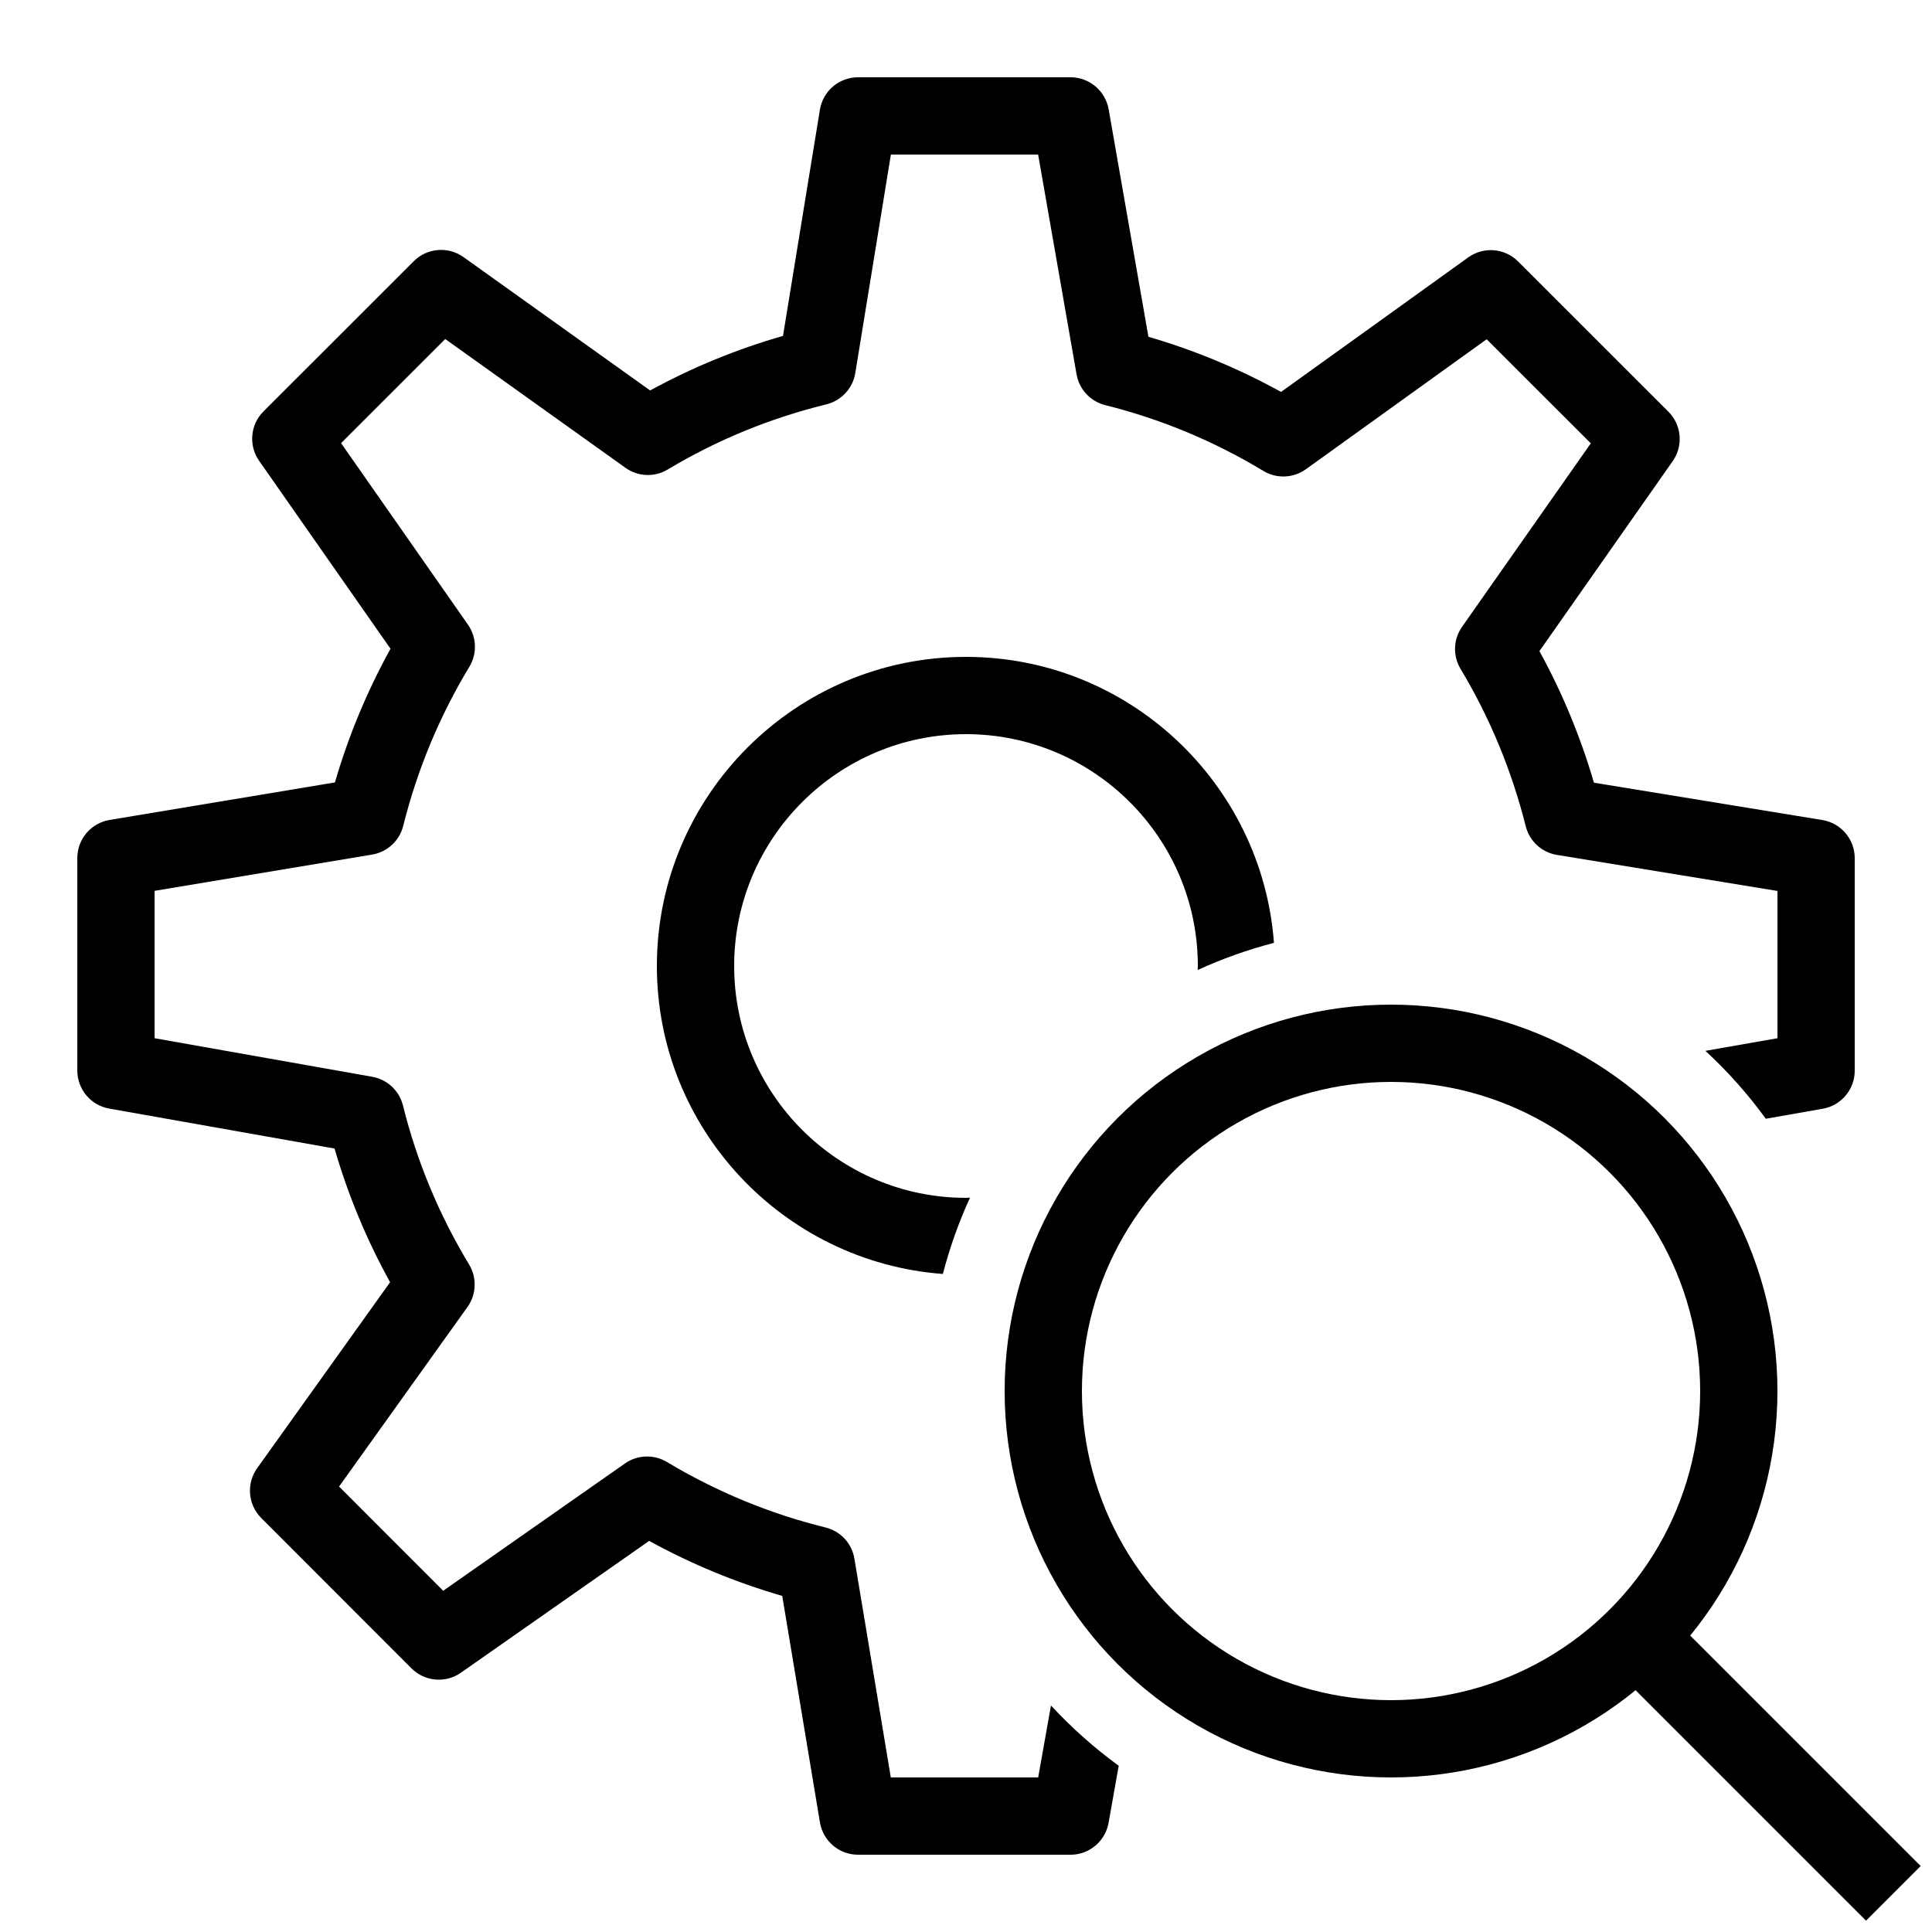 <?xml version="1.0" encoding="iso-8859-1"?><!-- Generator: Adobe Illustrator 23.0.3, SVG Export Plug-In . SVG Version: 6.00 Build 0)  --><svg xmlns="http://www.w3.org/2000/svg" xmlns:xlink="http://www.w3.org/1999/xlink" viewBox="0 0 50 50" width="500px" height="500px"><circle style="fill:none;stroke:#000000;stroke-width:2;stroke-linecap:round;stroke-miterlimit:10;" cx="36" cy="36" r="9"/><line style="fill:none;stroke:#000000;stroke-width:2;stroke-miterlimit:10;" x1="42" y1="42" x2="49" y2="49"/><g><path d="M27.199,44.138L26.868,46h-3.814l-0.942-5.662c-0.065-0.395-0.359-0.711-0.747-0.807c-1.441-0.355-2.822-0.926-4.104-1.694c-0.34-0.204-0.766-0.188-1.088,0.038l-4.703,3.294l-2.695-2.697l3.323-4.647c0.232-0.325,0.249-0.758,0.042-1.1c-0.775-1.281-1.352-2.666-1.711-4.115c-0.096-0.383-0.407-0.675-0.796-0.743l-5.632-0.998v-3.814l5.628-0.938c0.393-0.065,0.709-0.357,0.806-0.743c0.365-1.457,0.94-2.842,1.712-4.117c0.205-0.339,0.19-0.767-0.036-1.091l-3.284-4.697l2.696-2.695l4.663,3.332c0.323,0.232,0.754,0.251,1.096,0.044c1.271-0.763,2.651-1.329,4.104-1.685c0.39-0.096,0.684-0.415,0.749-0.811L23.056,4h3.811l0.994,5.686c0.068,0.39,0.359,0.703,0.743,0.799c1.441,0.359,2.818,0.933,4.091,1.702c0.343,0.208,0.776,0.19,1.102-0.044l4.678-3.363l2.695,2.693l-3.332,4.749c-0.228,0.323-0.242,0.75-0.039,1.089c0.759,1.263,1.325,2.633,1.686,4.069c0.097,0.388,0.414,0.681,0.809,0.745l5.707,0.933v3.811l-1.865,0.327c0.577,0.533,1.1,1.12,1.563,1.757l1.474-0.259c0.479-0.084,0.827-0.5,0.827-0.985v-5.5c0-0.49-0.355-0.908-0.839-0.987l-5.91-0.966c-0.347-1.186-0.818-2.326-1.411-3.405l3.449-4.916c0.279-0.397,0.232-0.938-0.111-1.281l-3.89-3.888c-0.346-0.346-0.893-0.391-1.291-0.104l-4.843,3.481c-1.089-0.602-2.239-1.079-3.433-1.427l-1.029-5.887C28.607,2.35,28.191,2,27.706,2h-5.5c-0.49,0-0.908,0.355-0.987,0.839l-0.955,5.854c-1.198,0.344-2.351,0.817-3.438,1.412l-4.83-3.451c-0.397-0.284-0.943-0.239-1.288,0.106l-3.889,3.887c-0.343,0.343-0.391,0.883-0.112,1.28l3.399,4.862c-0.604,1.095-1.087,2.254-1.438,3.46L2.837,21.22c-0.482,0.08-0.836,0.497-0.836,0.986v5.5c0,0.485,0.348,0.9,0.825,0.984l5.832,1.034c0.349,1.202,0.83,2.362,1.438,3.46l-3.441,4.813c-0.284,0.398-0.239,0.943,0.106,1.289l3.888,3.891c0.344,0.344,0.886,0.39,1.28,0.112l4.871-3.411c1.095,0.602,2.249,1.078,3.444,1.424l0.976,5.862C21.3,47.646,21.717,48,22.206,48h5.5c0.484,0,0.899-0.348,0.984-0.825l0.262-1.477C28.318,45.235,27.731,44.713,27.199,44.138z"/><path d="M32.97,24.401C32.661,20.27,29.209,17,25,17c-4.411,0-8,3.589-8,8c0,4.209,3.27,7.661,7.401,7.97c0.178-0.684,0.413-1.344,0.703-1.975C25.069,30.995,25.035,31,25,31c-3.309,0-6-2.691-6-6s2.691-6,6-6s6,2.691,6,6c0,0.035-0.005,0.069-0.005,0.104C31.626,24.814,32.286,24.579,32.97,24.401z"/></g></svg>